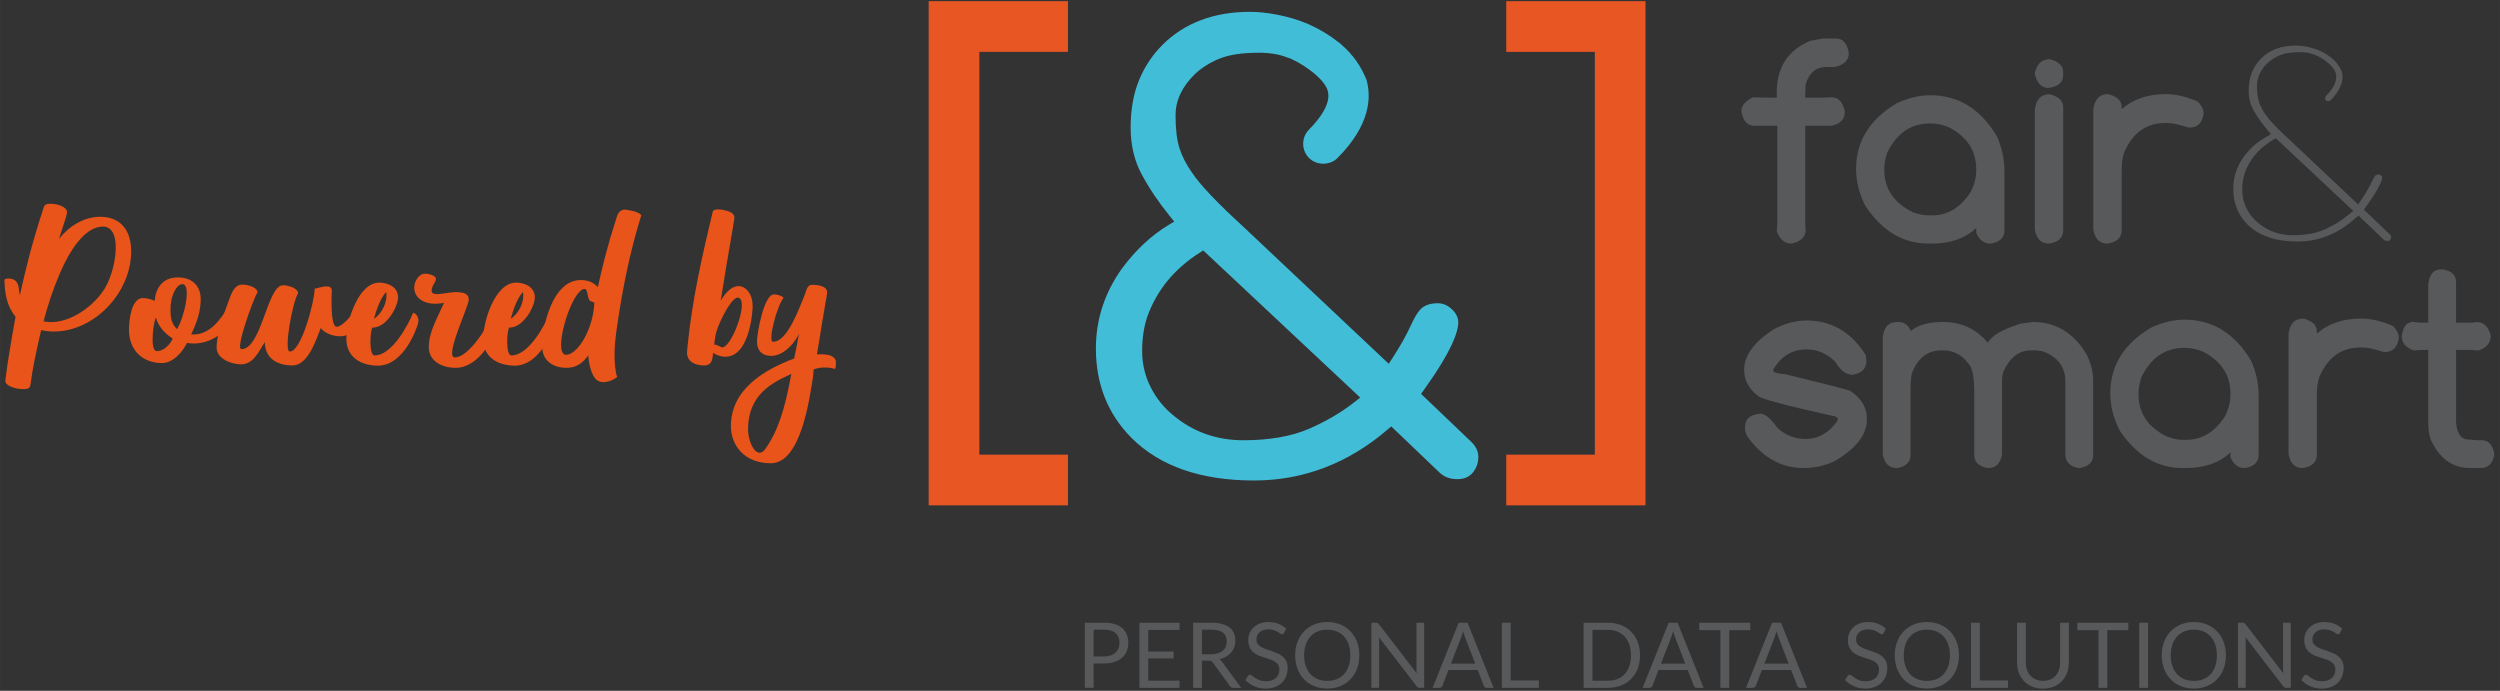 <?xml version="1.0" encoding="UTF-8"?>
<svg width="160" height="44.213" version="1.1" viewBox="0 0 42.333 11.698" xmlns="http://www.w3.org/2000/svg" xmlns:cc="http://creativecommons.org/ns#" xmlns:dc="http://purl.org/dc/elements/1.1/" xmlns:rdf="http://www.w3.org/1999/02/22-rdf-syntax-ns#" xmlns:serif="http://www.serif.com/">
 <rect x="0" y="0" width="42.333" height="11.698" fill="#333333" stroke="none"/>
 <g transform="translate(-6.041 -4.343)">
  <g transform="matrix(.153 0 0 .153 40.239 16.536)">
   <g fill="#e85419" stroke-width=".601" aria-label="Powered by">
    <path d="m-212.44-55.7c-1.804 0-3.464 1.058-4.547 2.454 0.144-0.553 0.89-2.598 0.89-2.959 0-0.601-1.083-0.938-1.804-0.938-0.625 0-0.698 0.168-0.818 0.529-1.275 3.897-1.973 6.736-2.598 9.598-0.192-0.698 0.048-1.852-1.323-1.852-0.289 0-0.385 0.096-0.385 0.216 0.048 1.323 0.192 2.742 1.227 4.017-0.481 2.694-0.866 4.883-1.131 7.072 0 0.674 1.371 0.938 1.925 0.938 0.77 0 0.818-0.168 0.89-0.674 0.192-1.564 0.529-3.175 1.155-5.87 0.433 0.12 0.914 0.168 1.395 0.168 4.498 0 8.564-4.306 8.564-8.877 0-2.309-1.155-3.825-3.44-3.825zm0.529 7.914c-1.323 2.165-4.282 4.186-6.784 3.656 0.505-1.9 1.034-3.536 1.828-5.364 0.986-2.285 2.67-5.124 4.739-5.124 2.213 0 1.492 4.739 0.216 6.832z"/>
    <path d="m-202.36-42.686c0.601-1.227 1.058-2.526 1.058-3.897 0-1.395-0.866-2.406-2.526-2.406-1.756 0-2.454 1.227-2.574 2.598-0.385-0.192-0.842-0.313-1.299-0.313-1.251 0-1.54 2.309-1.54 3.536 0 2.141 1.419 3.656 3.656 3.656 1.227 0 2.285-1.227 2.766-2.237 1.588 0.337 4.065-0.457 4.931-2.694 0.096-0.265-0.217-0.842-0.625-0.842-0.481 0.601-1.684 2.791-3.849 2.598zm-2.213-3.632c0.072-0.625 0.553-1.925 1.251-1.925 0.986 0 0.265 3.512-0.601 4.98-0.722-0.722-0.722-1.443-0.722-2.213 0-0.289 0.024-0.577 0.072-0.842zm0.168 4.09c-0.168 0.433-0.842 1.395-1.756 1.395-0.842 0-0.337-3.44-0.096-3.705 0.217 0.914 1.034 1.828 1.852 2.309z"/>
    <path d="m-183.98-46.126c-0.144 1.01-1.66 2.622-2.285 2.598-0.746 0-0.529-3.921-0.529-3.969 0-0.842-1.155-0.409-1.9-0.241 0 1.371-1.467 6.952-2.742 6.952-0.722 0 0.313-5.581 0.914-6.447 0-0.553-1.058-0.89-1.684-0.89-1.732 0-2.357 7.072-4.595 7.072-0.698 0 1.299-5.485 1.78-6.303 0-0.505-1.01-0.842-1.66-0.842-0.89 0-1.203 0.938-1.467 1.636-0.577 1.564-1.395 3.729-1.395 5.34 0 1.275 1.708 1.852 2.694 1.852 1.419 0 1.997-1.492 2.646-2.478 0 1.804 1.347 2.598 3.055 2.598 1.636 0 2.526-2.526 3.127-4.138 0.481 0.601 1.347 0.914 2.189 0.914 1.347 0 3.007-1.756 3.007-2.983 0-0.337-0.313-0.938-1.155-0.674z"/>
    <path d="m-177.8-45.068c-0.625 1.54-2.406 4.715-4.258 4.715-0.65 0-0.505-2.718-0.241-3.079 1.636 0 2.839-2.406 2.839-3.344 0-1.179-1.155-1.636-2.069-1.636-2.381 0-3.656 4.378-3.656 6.206 0 1.925 1.443 2.983 3.56 2.983 2.863-0.072 4.234-4.186 4.354-4.595 0.241-0.746-0.265-1.251-0.529-1.251zm-2.983-2.309c0.216 1.083-0.505 2.454-1.347 2.959 0.265-0.962 0.698-2.237 1.347-2.959z"/>
    <path d="m-169.06-44.803c-0.505 1.347-2.622 4.667-4.114 4.667-1.203 0 1.54-5.629 1.54-6.399 0-0.698-0.65-0.77-1.155-0.818-1.155-0.096-2.959 0.625-2.959-0.168 0-0.553 0.481-0.962 0.481-1.299 0-0.385-0.77-0.553-1.034-0.577h-0.216c-0.65 0-1.155 0.866-1.155 1.516 0 1.299 1.323 2.093 3.296 1.708-0.65 1.492-1.684 3.199-1.684 4.883 0 1.636 1.564 2.309 2.959 2.309 2.598 0 4.114-3.272 4.45-4.041 0.409-0.986 0.409-1.588-0.409-1.78z"/>
    <path d="m-162.66-45.068c-0.625 1.54-2.406 4.715-4.258 4.715-0.65 0-0.505-2.718-0.241-3.079 1.636 0 2.839-2.406 2.839-3.344 0-1.179-1.155-1.636-2.069-1.636-2.381 0-3.656 4.378-3.656 6.206 0 1.925 1.443 2.983 3.56 2.983 2.863-0.072 4.234-4.186 4.354-4.595 0.241-0.746-0.265-1.251-0.529-1.251zm-2.983-2.309c0.216 1.083-0.505 2.454-1.347 2.959 0.265-0.962 0.698-2.237 1.347-2.959z"/>
    <path d="m-152.54-55.869c-0.361-0.505-1.852-0.625-1.78-0.625-0.842 0-0.914 0.818-1.107 1.371-0.77 2.357-1.395 4.787-1.925 7.217-0.457-0.553-1.155-0.794-1.876-0.794-3.151 0-4.282 5.1-4.282 7.409 0 1.323 0.986 2.309 2.718 2.309 1.083 0 1.828-0.577 2.381-1.395 0.048 0.842 0.313 2.021 0.746 2.55 0.674 0.818 1.925 0.289 2.454-0.144-0.216-0.553-0.289-1.612-0.289-2.526 0-0.986 0.12-1.973 0.265-2.983 0.625-4.354 1.467-8.468 2.694-12.389zm-8.323 15.444c-0.385 0-0.553-0.433-0.553-1.107 0-2.045 1.516-6.182 2.598-6.182 0.409 0 0.265 1.155 0.65 1.347 0.096 0.072 0.433 0.096 0.433 0.241-0.168 3.007-1.9 5.701-3.127 5.701z"/>
    <path d="m-140.53-47.161c-0.313-0.553-0.746-0.866-1.251-0.866-0.625 0-1.347 0.505-1.973 1.636 0.433-2.694 0.866-5.388 1.347-8.083l0.12-0.77c0.024-0.096 0.048-0.241 0.048-0.385 0-0.77-1.588-0.89-1.804-0.89-0.289 0-0.553 0.072-0.601 0.289-1.155 4.811-2.285 9.815-2.766 14.746-0.024 0.265-0.072 0.553-0.072 0.818 0 1.01 0.914 1.419 1.876 1.419s0.938-0.77 1.01-1.395c0.385 0.265 0.89 0.433 1.347 0.433 2.839 0 3.031-5.485 3.031-5.461 0-0.529-0.048-1.058-0.313-1.492zm-3.151 5.894c-0.192-0.072-0.505-0.289-0.794-0.289 0.072-0.505 0.12-1.083 0.289-1.564 0.337-1.058 1.732-3.945 2.454-3.608 1.107 0.481-0.962 5.846-1.948 5.461z"/>
    <path d="m-133.1-40.473c0.914-5.677 1.131-6.688 1.131-6.856 0-0.77-1.203-0.842-1.66-0.842-0.601 0-0.65 0.698-0.842 1.155-0.625 1.492-1.9 5.148-3.488 5.148-0.625 0 0.433-3.945 1.131-4.811 0.12-0.144-0.529-0.433-1.034-0.433-1.107 0-1.876 4.306-1.876 5.22 0 1.034 0.601 1.588 1.564 1.588 0.986 0 2.165-0.722 3.103-2.43-0.12 0.337-0.265 1.467-0.553 2.718-3.248 1.227-7 3.368-7 7.481 0 2.189 1.54 4.114 4.426 4.114 3.344 0 4.282-7.217 4.667-9.598l0.072-0.794c0.914-0.337 1.876-0.192 2.381-0.048 0.096-0.361 0.096-0.818 0.048-0.962-0.337-0.794-1.684-0.65-2.069-0.65zm-2.839 2.165c-0.722 4.017-1.54 6.399-2.839 8.251-0.938 1.395-1.948-0.601-1.948-2.117 0-3.945 2.814-5.22 4.787-6.134z"/>
   </g>
   <g transform="matrix(.051 0 0 .051 -137.73 -96.241)" clip-rule="evenodd" fill-rule="evenodd" stroke-linejoin="round" stroke-miterlimit="1.414">
    <g serif:id="Calque 1">
     <g fill="#58595b">
      <g fill-rule="nonzero">
       <path d="m691.11 1749.1h22.675c5.454 0 10.267-0.725 14.442-2.17 4.171-1.442 7.671-3.463 10.496-6.063 2.825-2.592 4.962-5.7 6.408-9.312 1.446-3.617 2.171-7.592 2.171-11.93 0-9.004-2.779-16.033-8.329-21.095-5.559-5.059-13.95-7.592-25.188-7.592h-22.675zm0 15.18v52.841h-19.025v-141.27h41.7c8.938 0 16.709 1.037 23.313 3.108s12.075 5.012 16.412 8.821c4.338 3.812 7.575 8.412 9.713 13.8 2.133 5.391 3.2 11.404 3.2 18.041 0 6.571-1.15 12.584-3.446 18.042-2.304 5.454-5.671 10.15-10.108 14.096-4.434 3.942-9.942 7.017-16.513 9.217s-14.096 3.3-22.571 3.3z"/>
       <path d="m877.62 1675.9v15.575h-67.821v46.925h54.908v14.983h-54.908v48.205h67.821v15.579h-87.046v-141.27z"/>
       <path d="m926.12 1744.3h20.013c5.583 0 10.495-0.675 14.737-2.021 4.238-1.346 7.788-3.254 10.646-5.716 2.858-2.467 5.012-5.409 6.458-8.825 1.442-3.417 2.167-7.196 2.167-11.338 0-8.412-2.775-14.75-8.329-19.025-5.554-4.271-13.817-6.404-24.792-6.404h-20.9zm0 13.9v58.95h-19.025v-141.27h39.925c8.938 0 16.658 0.909 23.163 2.713 6.508 1.808 11.883 4.421 16.12 7.837 4.238 3.421 7.375 7.542 9.413 12.371 2.037 4.834 3.058 10.238 3.058 16.217 0 4.996-0.787 9.662-2.366 14-1.58 4.337-3.863 8.229-6.85 11.679-2.992 3.454-6.642 6.396-10.946 8.825-4.304 2.433-9.184 4.271-14.638 5.521 2.367 1.379 4.471 3.383 6.309 6.012l41.208 56.092h-16.958c-3.484 0-6.046-1.346-7.688-4.042l-36.671-50.471c-1.116-1.579-2.333-2.712-3.65-3.404-1.312-0.691-3.287-1.033-5.912-1.033z"/>
       <path d="m1104.4 1698c-0.591 0.988-1.216 1.725-1.875 2.217-0.654 0.496-1.508 0.741-2.562 0.741-1.117 0-2.413-0.558-3.892-1.675-1.479-1.116-3.354-2.35-5.621-3.7-2.266-1.345-4.991-2.575-8.179-3.695-3.191-1.117-7.05-1.675-11.583-1.675-4.275 0-8.054 0.575-11.338 1.725-3.287 1.15-6.029 2.712-8.233 4.683-2.2 1.971-3.858 4.287-4.975 6.95-1.121 2.662-1.679 5.537-1.679 8.625 0 3.942 0.971 7.212 2.908 9.808 1.938 2.6 4.5 4.813 7.692 6.654 3.187 1.842 6.8 3.438 10.842 4.784 4.041 1.346 8.183 2.741 12.42 4.187 4.242 1.446 8.38 3.075 12.421 4.879 4.042 1.809 7.659 4.092 10.846 6.855 3.188 2.758 5.75 6.145 7.688 10.15 1.937 4.008 2.908 8.937 2.908 14.787 0 6.179-1.05 11.979-3.154 17.4s-5.175 10.138-9.217 14.146-9.004 7.167-14.887 9.462c-5.88 2.3-12.567 3.45-20.059 3.45-9.137 0-17.466-1.658-24.991-4.975-7.525-3.32-13.95-7.804-19.271-13.458l5.521-9.067c0.525-0.725 1.166-1.333 1.92-1.825 0.755-0.491 1.592-0.737 2.513-0.737 1.383 0 2.958 0.737 4.733 2.217 1.775 1.479 3.992 3.104 6.654 4.879 2.663 1.775 5.884 3.4 9.663 4.879 3.775 1.479 8.392 2.217 13.85 2.217 4.533 0 8.575-0.621 12.125-1.871 3.55-1.246 6.554-3.009 9.021-5.275 2.462-2.267 4.35-4.975 5.666-8.134 1.313-3.154 1.971-6.67 1.971-10.55 0-4.266-0.971-7.766-2.908-10.495-1.938-2.725-4.483-5.009-7.638-6.85-3.154-1.842-6.754-3.4-10.795-4.684-4.042-1.279-8.184-2.596-12.421-3.946-4.238-1.345-8.379-2.904-12.421-4.679s-7.642-4.075-10.796-6.9c-3.154-2.829-5.7-6.358-7.637-10.6-1.942-4.237-2.909-9.479-2.909-15.721 0-4.995 0.967-9.825 2.909-14.491 1.937-4.667 4.745-8.804 8.429-12.421 3.679-3.613 8.229-6.508 13.65-8.675 5.425-2.171 11.65-3.254 18.683-3.254 7.883 0 15.083 1.25 21.588 3.746 6.508 2.5 12.191 6.112 17.054 10.845z"/>
       <path d="m1248.2 1746.6c0-8.675-1.183-16.463-3.55-23.363-2.367-6.904-5.717-12.733-10.054-17.5-4.338-4.762-9.596-8.429-15.775-10.991-6.175-2.563-13.075-3.842-20.7-3.842-7.558 0-14.425 1.279-20.604 3.842-6.175 2.562-11.45 6.229-15.821 10.991-4.371 4.767-7.738 10.596-10.104 17.5-2.367 6.9-3.55 14.688-3.55 23.363s1.183 16.446 3.55 23.312c2.366 6.871 5.733 12.688 10.104 17.45 4.371 4.763 9.646 8.413 15.821 10.942 6.179 2.533 13.046 3.796 20.604 3.796 7.625 0 14.525-1.263 20.7-3.796 6.179-2.529 11.437-6.179 15.775-10.942 4.337-4.762 7.687-10.579 10.054-17.45 2.367-6.866 3.55-14.637 3.55-23.312m19.617 0c0 10.579-1.675 20.292-5.025 29.129-3.354 8.838-8.084 16.45-14.196 22.821-6.113 6.375-13.458 11.321-22.033 14.837-8.575 3.517-18.059 5.275-28.442 5.275s-19.846-1.758-28.392-5.275c-8.541-3.516-15.871-8.462-21.983-14.837-6.108-6.371-10.842-13.983-14.192-22.821-3.354-8.837-5.029-18.55-5.029-29.129s1.675-20.292 5.029-29.129c3.35-8.838 8.084-16.463 14.192-22.871 6.112-6.408 13.442-11.388 21.983-14.938 8.546-3.545 18.009-5.32 28.392-5.32s19.867 1.775 28.442 5.32c8.575 3.55 15.92 8.53 22.033 14.938 6.112 6.408 10.842 14.033 14.196 22.871 3.35 8.837 5.025 18.55 5.025 29.129"/>
       <path d="m1307.6 1676.5c0.821 0.429 1.759 1.3 2.809 2.612l81.82 106.46c-0.195-1.704-0.329-3.367-0.391-4.975-0.067-1.609-0.1-3.171-0.1-4.684v-100.06h16.758v141.27h-9.662c-1.513 0-2.775-0.263-3.792-0.792-1.021-0.525-2.021-1.412-3.008-2.662l-81.721-106.37c0.129 1.646 0.229 3.254 0.296 4.833 0.062 1.575 0.095 3.021 0.095 4.338v100.65h-16.758v-141.27h9.858c1.709 0 2.975 0.213 3.796 0.642"/>
       <path d="m1466.6 1764.7h52.742l-22.184-57.471c-1.446-3.55-2.858-7.988-4.237-13.309-0.725 2.696-1.429 5.175-2.121 7.442-0.688 2.271-1.363 4.254-2.021 5.967zm92.567 52.445h-14.788c-1.708 0-3.087-0.425-4.142-1.283-1.05-0.854-1.837-1.937-2.362-3.254l-13.213-34.104h-63.383l-13.212 34.104c-0.459 1.183-1.25 2.237-2.367 3.158-1.117 0.917-2.496 1.379-4.138 1.379h-14.787l56.483-141.27h19.421z"/>
       <path d="m1596.2 1801.1h61.121v16.066h-80.246v-141.26h19.125z"/>
       <path d="m1857.3 1746.6c0-8.675-1.184-16.429-3.55-23.267-2.367-6.833-5.717-12.616-10.054-17.35-4.338-4.729-9.596-8.341-15.771-10.841-6.179-2.496-13.05-3.746-20.604-3.746h-33.617v110.31h33.617c7.554 0 14.425-1.246 20.604-3.746 6.175-2.496 11.433-6.096 15.771-10.791 4.337-4.7 7.687-10.467 10.054-17.3 2.366-6.838 3.55-14.592 3.55-23.267m19.616 0c0 10.579-1.675 20.208-5.029 28.883-3.35 8.675-8.083 16.1-14.196 22.279-6.108 6.18-13.437 10.959-21.979 14.342-8.546 3.388-18.008 5.079-28.391 5.079h-52.838v-141.27h52.838c10.383 0 19.845 1.695 28.391 5.079 8.542 3.383 15.871 8.179 21.979 14.391 6.113 6.209 10.846 13.655 14.196 22.33 3.354 8.675 5.029 18.304 5.029 28.883"/>
       <path d="m1922.4 1764.7h52.742l-22.184-57.471c-1.446-3.55-2.858-7.988-4.237-13.309-0.725 2.696-1.429 5.175-2.117 7.442-0.692 2.271-1.367 4.254-2.025 5.967zm92.567 52.445h-14.788c-1.708 0-3.087-0.425-4.142-1.283-1.05-0.854-1.837-1.937-2.362-3.254l-13.213-34.104h-63.383l-13.212 34.104c-0.459 1.183-1.25 2.237-2.367 3.158-1.117 0.917-2.496 1.379-4.138 1.379h-14.787l56.483-141.27h19.421z"/>
       <path d="m2116.1 1675.9v16.067h-45.642v125.2h-19.125v-125.2h-45.842v-16.067z"/>
       <path d="m2146.8 1764.7h52.742l-22.183-57.471c-1.446-3.55-2.859-7.988-4.238-13.309-0.725 2.696-1.429 5.175-2.121 7.442-0.687 2.271-1.362 4.254-2.021 5.967zm92.567 52.445h-14.788c-1.708 0-3.087-0.425-4.141-1.283-1.05-0.854-1.842-1.937-2.363-3.254l-13.212-34.104h-63.384l-13.212 34.104c-0.458 1.183-1.25 2.237-2.367 3.158-1.116 0.917-2.496 1.379-4.137 1.379h-14.788l56.484-141.27h19.42z"/>
       <path d="m2405.7 1698c-0.591 0.988-1.216 1.725-1.875 2.217-0.654 0.496-1.512 0.741-2.562 0.741-1.117 0-2.417-0.558-3.892-1.675-1.479-1.116-3.354-2.35-5.621-3.7-2.267-1.345-4.992-2.575-8.179-3.695-3.188-1.117-7.05-1.675-11.583-1.675-4.275 0-8.055 0.575-11.338 1.725-3.287 1.15-6.029 2.712-8.233 4.683-2.2 1.971-3.858 4.287-4.975 6.95-1.121 2.662-1.679 5.537-1.679 8.625 0 3.942 0.971 7.212 2.908 9.808 1.938 2.6 4.5 4.813 7.692 6.654 3.187 1.842 6.8 3.438 10.841 4.784 4.042 1.346 8.184 2.741 12.421 4.187 4.238 1.446 8.379 3.075 12.421 4.879 4.042 1.809 7.654 4.092 10.846 6.855 3.183 2.758 5.746 6.145 7.687 10.15 1.938 4.008 2.909 8.937 2.909 14.787 0 6.179-1.054 11.979-3.154 17.4-2.105 5.421-5.175 10.138-9.217 14.146s-9.004 7.167-14.888 9.462c-5.883 2.3-12.566 3.45-20.058 3.45-9.137 0-17.467-1.658-24.992-4.975-7.525-3.32-13.95-7.804-19.27-13.458l5.516-9.067c0.529-0.725 1.167-1.333 1.925-1.825 0.754-0.491 1.592-0.737 2.513-0.737 1.383 0 2.958 0.737 4.733 2.217 1.775 1.479 3.992 3.104 6.654 4.879 2.663 1.775 5.879 3.4 9.663 4.879 3.775 1.479 8.391 2.217 13.846 2.217 4.537 0 8.579-0.621 12.129-1.871 3.546-1.246 6.554-3.009 9.016-5.275 2.467-2.267 4.355-4.975 5.671-8.134 1.313-3.154 1.971-6.67 1.971-10.55 0-4.266-0.971-7.766-2.908-10.495-1.938-2.725-4.484-5.009-7.642-6.85-3.15-1.842-6.75-3.4-10.792-4.684-4.041-1.279-8.183-2.596-12.42-3.946-4.238-1.345-8.38-2.904-12.421-4.679-4.042-1.775-7.642-4.075-10.796-6.9-3.154-2.829-5.7-6.358-7.642-10.6-1.937-4.237-2.904-9.479-2.904-15.721 0-4.995 0.967-9.825 2.904-14.491 1.942-4.667 4.75-8.804 8.429-12.421 3.684-3.613 8.234-6.508 13.655-8.675 5.424-2.171 11.649-3.254 18.679-3.254 7.887 0 15.087 1.25 21.591 3.746 6.505 2.5 12.192 6.112 17.054 10.845z"/>
       <path d="m2549.4 1746.6c0-8.675-1.184-16.463-3.55-23.363-2.367-6.904-5.717-12.733-10.054-17.5-4.338-4.762-9.596-8.429-15.771-10.991-6.179-2.563-13.084-3.842-20.704-3.842-7.559 0-14.425 1.279-20.605 3.842-6.179 2.562-11.45 6.229-15.82 10.991-4.371 4.767-7.738 10.596-10.105 17.5-2.366 6.9-3.55 14.688-3.55 23.363s1.184 16.446 3.55 23.312c2.367 6.871 5.734 12.688 10.105 17.45 4.37 4.763 9.641 8.413 15.82 10.942 6.18 2.533 13.046 3.796 20.605 3.796 7.62 0 14.525-1.263 20.704-3.796 6.175-2.529 11.433-6.179 15.771-10.942 4.337-4.762 7.687-10.579 10.054-17.45 2.366-6.866 3.55-14.637 3.55-23.312m19.616 0c0 10.579-1.675 20.292-5.025 29.129-3.354 8.838-8.087 16.45-14.2 22.821-6.108 6.375-13.454 11.321-22.029 14.837-8.579 3.517-18.058 5.275-28.441 5.275-10.384 0-19.85-1.758-28.392-5.275-8.542-3.516-15.871-8.462-21.983-14.837-6.113-6.371-10.842-13.983-14.196-22.821-3.35-8.837-5.025-18.55-5.025-29.129s1.675-20.292 5.025-29.129c3.354-8.838 8.083-16.463 14.196-22.871 6.112-6.408 13.441-11.388 21.983-14.938 8.542-3.545 18.008-5.32 28.392-5.32 10.383 0 19.862 1.775 28.441 5.32 8.575 3.55 15.921 8.53 22.029 14.938 6.113 6.408 10.846 14.033 14.2 22.871 3.35 8.837 5.025 18.55 5.025 29.129"/>
       <path d="m2614.3 1801.1h61.121v16.066h-80.246v-141.26h19.125z"/>
       <path d="m2751.4 1802c5.85 0 11.075-0.988 15.671-2.959 4.6-1.971 8.495-4.733 11.683-8.279 3.187-3.55 5.621-7.787 7.296-12.717 1.675-4.929 2.512-10.35 2.512-16.266v-85.863h19.025v85.863c0 8.15-1.296 15.708-3.891 22.671-2.596 6.97-6.309 13-11.142 18.091-4.829 5.092-10.725 9.084-17.692 11.979-6.966 2.888-14.787 4.334-23.462 4.334s-16.496-1.446-23.463-4.334c-6.966-2.895-12.883-6.887-17.746-11.979-4.862-5.091-8.591-11.121-11.187-18.091-2.596-6.963-3.892-14.521-3.892-22.671v-85.863h19.021v85.763c0 5.916 0.842 11.337 2.517 16.266 1.675 4.93 4.108 9.171 7.296 12.717 3.187 3.55 7.095 6.329 11.729 8.329 4.633 2.009 9.875 3.009 15.725 3.009"/>
       <path d="m2936.6 1675.9v16.067h-45.642v125.2h-19.125v-125.2h-45.842v-16.067z"/>
      </g>
      <rect x="2960.3" y="1675.9" width="19.125" height="141.27"/>
      <g fill-rule="nonzero">
       <path d="m3128.8 1746.6c0-8.675-1.183-16.463-3.55-23.363-2.366-6.904-5.716-12.733-10.054-17.5-4.337-4.762-9.596-8.429-15.771-10.991-6.179-2.563-13.083-3.842-20.704-3.842-7.558 0-14.425 1.279-20.604 3.842-6.179 2.562-11.45 6.229-15.821 10.991-4.371 4.767-7.737 10.596-10.104 17.5-2.367 6.9-3.55 14.688-3.55 23.363s1.183 16.446 3.55 23.312c2.367 6.871 5.733 12.688 10.104 17.45 4.371 4.763 9.642 8.413 15.821 10.942 6.179 2.533 13.046 3.796 20.604 3.796 7.621 0 14.525-1.263 20.704-3.796 6.175-2.529 11.434-6.179 15.771-10.942 4.338-4.762 7.688-10.579 10.054-17.45 2.367-6.866 3.55-14.637 3.55-23.312m19.617 0c0 10.579-1.675 20.292-5.025 29.129-3.354 8.838-8.088 16.45-14.2 22.821-6.108 6.375-13.454 11.321-22.029 14.837-8.579 3.517-18.059 5.275-28.442 5.275s-19.85-1.758-28.392-5.275c-8.541-3.516-15.87-8.462-21.983-14.837-6.112-6.371-10.842-13.983-14.192-22.821-3.354-8.837-5.029-18.55-5.029-29.129s1.675-20.292 5.029-29.129c3.35-8.838 8.08-16.463 14.192-22.871 6.113-6.408 13.442-11.388 21.983-14.938 8.542-3.545 18.009-5.32 28.392-5.32s19.863 1.775 28.442 5.32c8.575 3.55 15.921 8.53 22.029 14.938 6.112 6.408 10.846 14.033 14.2 22.871 3.35 8.837 5.025 18.55 5.025 29.129"/>
       <path d="m3188.2 1676.5c0.82 0.429 1.758 1.3 2.808 2.612l81.821 106.46c-0.196-1.704-0.329-3.367-0.396-4.975-0.063-1.609-0.096-3.171-0.096-4.684v-100.06h16.758v141.27h-9.662c-1.513 0-2.775-0.263-3.792-0.792-1.021-0.525-2.025-1.412-3.008-2.662l-81.721-106.37c0.129 1.646 0.225 3.254 0.292 4.833 0.066 1.575 0.1 3.021 0.1 4.338v100.65h-16.759v-141.27h9.859c1.708 0 2.971 0.213 3.796 0.642"/>
       <path d="m3396 1698c-0.592 0.988-1.217 1.725-1.875 2.217-0.655 0.496-1.513 0.741-2.563 0.741-1.117 0-2.417-0.558-3.892-1.675-1.479-1.116-3.354-2.35-5.62-3.7-2.267-1.345-4.992-2.575-8.18-3.695-3.187-1.117-7.05-1.675-11.583-1.675-4.275 0-8.054 0.575-11.338 1.725-3.287 1.15-6.029 2.712-8.233 4.683-2.2 1.971-3.858 4.287-4.975 6.95-1.121 2.662-1.679 5.537-1.679 8.625 0 3.942 0.971 7.212 2.908 9.808 1.938 2.6 4.5 4.813 7.692 6.654 3.188 1.842 6.8 3.438 10.842 4.784 4.041 1.346 8.183 2.741 12.421 4.187 4.237 1.446 8.379 3.075 12.42 4.879 4.042 1.809 7.655 4.092 10.846 6.855 3.184 2.758 5.746 6.145 7.688 10.15 1.937 4.008 2.908 8.937 2.908 14.787 0 6.179-1.054 11.979-3.154 17.4-2.104 5.421-5.175 10.138-9.217 14.146-4.041 4.008-9.004 7.167-14.887 9.462-5.884 2.3-12.567 3.45-20.059 3.45-9.137 0-17.466-1.658-24.991-4.975-7.525-3.32-13.95-7.804-19.271-13.458l5.517-9.067c0.529-0.725 1.166-1.333 1.925-1.825 0.754-0.491 1.591-0.737 2.512-0.737 1.379 0 2.958 0.737 4.733 2.217 1.775 1.479 3.992 3.104 6.655 4.879 2.662 1.775 5.879 3.4 9.662 4.879 3.775 1.479 8.392 2.217 13.846 2.217 4.537 0 8.579-0.621 12.129-1.871 3.546-1.246 6.554-3.009 9.017-5.275 2.466-2.267 4.354-4.975 5.671-8.134 1.312-3.154 1.97-6.67 1.97-10.55 0-4.266-0.97-7.766-2.908-10.495-1.937-2.725-4.483-5.009-7.642-6.85-3.15-1.842-6.75-3.4-10.791-4.684-4.042-1.279-8.184-2.596-12.421-3.946-4.238-1.345-8.379-2.904-12.421-4.679s-7.642-4.075-10.796-6.9c-3.154-2.829-5.7-6.358-7.641-10.6-1.938-4.237-2.905-9.479-2.905-15.721 0-4.995 0.967-9.825 2.905-14.491 1.941-4.667 4.75-8.804 8.429-12.421 3.683-3.613 8.233-6.508 13.654-8.675 5.425-2.171 11.65-3.254 18.679-3.254 7.888 0 15.088 1.25 21.592 3.746 6.504 2.5 12.191 6.112 17.054 10.845z"/>
       <path d="m2274.1 408.04h27.942c15.458 0 24.77 10.7 27.945 32.104 0 15.263-10.208 25.171-30.62 29.729h-17.834c-22.796 0-37.858 12.588-45.187 37.75l-0.892 22.296v6.542h39.242l17.833-0.892c14.467 0 23.979 9.808 28.538 29.429v4.163c0 14.266-9.413 23.683-28.238 28.237h-57.375v213.74l0.892 12.487c0 15.063-10.109 24.867-30.321 29.429-15.063 0-25.863-8.92-32.404-26.754l1.191-15.162v-213.74h-49.941c-15.459 0-24.775-10.7-27.942-32.104 0-11.692 8.421-21.596 25.267-29.725l24.375 0.892h27.05v-11.296c0-54.3 24.179-91.658 72.537-112.07z"/>
       <path d="m2407 689.85v3.271c0 40.625 20.408 71.15 61.237 91.558 12.68 4.755 24.08 7.134 34.184 7.134h8.621c33.691 0 61.537-16.946 83.533-50.834 7.925-15.854 11.892-31.012 11.892-45.483v-4.458c0-39.038-19.325-68.967-57.967-89.775-13.283-5.946-27.154-8.917-41.617-8.917h-1.191c-41.021 0-71.938 21.404-92.746 64.208-3.967 13.08-5.946 24.184-5.946 33.296m199.77 129.31c-24.184 22.591-56.092 33.887-95.725 33.887h-8.621c-54.696 0-100.28-27.35-136.74-82.046-13.279-26.554-19.917-53.212-19.917-79.966 0-59.846 29.33-107.31 87.992-142.39 24.971-11.692 49.346-17.537 73.129-17.537 60.838 0 108.99 29.725 144.47 89.179 10.896 24.375 16.35 49.45 16.35 75.208v128.72c0 15.854-9.712 25.462-29.133 28.833h-2.079c-13.48 0-23.488-7.929-30.025-23.779v-3.271z"/>
       <path d="m2765.8 529.03c19.621 4.954 29.429 14.266 29.429 27.941v266.95c0 16.05-9.913 25.759-29.725 29.134h-1.783c-16.255 0-26.263-10.109-30.025-30.325v-259.81c2.379-22.591 13.079-33.887 32.104-33.887m0-76.1c19.621 4.954 29.429 14.266 29.429 27.941v6.542c0 15.658-10.604 24.971-31.808 27.942-15.263 0-25.267-10.404-30.021-31.213 4.162-20.808 14.958-31.212 32.4-31.212"/>
       <path d="m2893 528.73c19.421 4.954 29.134 14.271 29.134 27.942v4.758c24.57-21.8 56.579-32.7 96.016-32.7 21.204 0 44.192 5.35 68.971 16.05 8.513 8.725 12.779 17.146 12.779 25.271v2.079c-3.371 19.425-13.375 29.134-30.025 29.134h-2.675c-20.412-6.542-35.279-9.809-44.591-9.809h-6.538c-40.033 0-69.367 20.809-87.992 62.425-3.966 10.9-5.945 23.588-5.945 38.05v131.99c0 16.054-9.913 25.762-29.725 29.133h-1.788c-16.25 0-26.262-10.108-30.021-30.321v-259.81c2.375-22.788 13.175-34.188 32.4-34.188"/>
       <path d="m2306.2 1234c-0.2-3.962-4.266-6.337-12.187-7.133-100.28-22.392-153.79-36.663-160.52-42.808-20.417-15.459-30.621-34.58-30.621-57.371 0-30.917 21.6-60.246 64.804-87.992 23.784-12.487 47.267-18.729 70.454-18.729 54.3 0 97.209 25.071 128.72 75.208l1.192 11v1.784c0 16.845-10.109 26.754-30.325 29.725-13.479 0-25.963-9.509-37.454-28.538-18.034-17.633-38.746-26.454-62.13-26.454-30.52 0-54.4 14.267-71.641 42.804l-0.596 2.975c0 3.967 8.521 6.642 25.567 8.025 85.212 20.613 132.28 32.6 141.2 35.971 24.375 16.05 36.562 36.367 36.562 60.937v0.892c0 33.892-23.983 64.508-71.937 91.858-20.813 9.313-42.713 13.971-65.7 13.971-47.563 0-87.692-22.191-120.39-66.587-4.162-5.946-6.242-11.692-6.242-17.242v-6.542c0-16.05 10.896-25.266 32.7-27.645 10.5 0 22.888 10.212 37.159 30.62 17.433 16.25 37.85 24.375 61.233 24.375 27.746 0 50.733-12.979 68.971-38.941z"/>
       <path d="m2435.5 1023.2c14.862 0 24.375 6.542 28.537 19.621 16.054-13.079 39.338-19.621 69.858-19.621 40.43 0 73.025 15.063 97.8 45.184 8.521-15.85 32.405-29.725 71.642-41.617l26.163-3.567c49.345 0 88.187 23.388 116.53 70.159 9.512 19.616 14.266 38.446 14.266 56.479v162.9c0 14.467-9.612 23.579-28.833 27.346h-2.675c-19.225-3.371-28.837-13.275-28.837-29.725v-158.15c0-31.708-16.646-53.608-49.942-65.7l-13.671-1.783h-10.404c-26.363 0-46.575 15.458-60.646 46.375-1.783 6.541-2.675 12.091-2.675 16.646v162.61c-3.567 19.821-13.375 29.725-29.429 29.725h-2.079c-19.229-3.371-28.838-12.879-28.838-28.538v-134.36c0-34.679-4.262-55.988-12.783-63.917-14.267-19.025-32.504-28.537-54.696-28.537h-3.271c-30.521 0-52.021 16.454-64.504 49.346-1.983 7.929-2.975 18.729-2.975 32.404v145.07c0 15.659-9.612 25.167-28.833 28.538h-1.784c-16.054 0-25.966-9.904-29.729-29.725v-253.57c2.179-22.392 12.784-33.592 31.809-33.592"/>
       <path d="m2958.7 1176.9v3.271c0 40.625 20.408 71.15 61.237 91.558 12.679 4.755 24.079 7.134 34.188 7.134h8.62c33.688 0 61.534-16.946 83.534-50.834 7.925-15.854 11.892-31.012 11.892-45.483v-4.458c0-39.038-19.325-68.967-57.971-89.775-13.279-5.946-27.15-8.917-41.617-8.917h-1.192c-41.02 0-71.937 21.404-92.745 64.208-3.967 13.08-5.946 24.184-5.946 33.296m199.76 129.31c-24.179 22.591-56.083 33.887-95.717 33.887h-8.62c-54.7 0-100.28-27.35-136.75-82.046-13.279-26.554-19.917-53.212-19.917-79.966 0-59.846 29.325-107.31 87.992-142.39 24.971-11.692 49.346-17.537 73.129-17.537 60.838 0 109 29.725 144.47 89.179 10.896 24.375 16.35 49.45 16.35 75.208v128.72c0 15.858-9.708 25.462-29.129 28.833h-2.084c-13.479 0-23.483-7.929-30.021-23.779v-3.271z"/>
       <path d="m3316.6 1015.8c19.416 4.959 29.133 14.271 29.133 27.942v4.758c24.571-21.8 56.575-32.7 96.017-32.7 21.204 0 44.192 5.35 68.967 16.054 8.516 8.721 12.783 17.142 12.783 25.267v2.079c-3.375 19.425-13.379 29.134-30.025 29.134h-2.675c-20.413-6.542-35.279-9.809-44.592-9.809h-6.537c-40.034 0-69.367 20.809-87.992 62.425-3.967 10.9-5.946 23.588-5.946 38.05v131.99c0 16.054-9.912 25.762-29.729 29.133h-1.783c-16.25 0-26.263-10.108-30.021-30.321v-259.81c2.375-22.788 13.175-34.188 32.4-34.188"/>
       <path d="m3615.1 909.06h5.05c18.433 3.967 27.646 12.783 27.646 26.458v89.18h35.379l9.808-1.188c15.258 0 25.267 9.908 30.025 29.725 0 14.863-8.725 25.467-26.162 31.808l-17.834-1.187h-31.216v151.31c0 23.779 6.737 37.95 20.216 42.509l23.484 2.083h11.891c14.467 0 23.584 9.612 27.35 28.833v2.675c-3.371 19.225-13.279 28.838-29.725 28.838h-22.891c-38.45 0-66.988-20.813-85.613-62.429-3.375-10.5-5.054-22.492-5.054-35.971v-157.85h-12.488l-19.025 1.187c-17.441-6.141-26.158-16.65-26.158-31.512 3.367-19.217 9.908-28.833 19.621-28.833v-2.084l20.508 2.084h17.542v-83.238c2.375-21.596 11.592-32.4 27.646-32.4"/>
      </g>
     </g>
     <g fill-rule="nonzero">
      <path d="m333.2 1421.1h302.25v-109.99h-192.26v-874.1h192.26v-109.99h-302.25v1094.1z" fill="#e85624"/>
      <path d="m1586.6 327.03v109.99h192.26v874.1h-192.26v109.99h302.25v-1094.1h-302.25z" fill="#e85624"/>
      <path d="m1258.6 1196c-28.7 22.771-62.313 42.592-99.896 58.921-38.125 16.55-86.121 24.942-142.65 24.942-57.808 0-108.74-18.034-151.39-53.596-20.383-16.271-37.096-36.884-49.466-61.104-12.425-24.334-18.734-50.842-18.734-78.792 0-27.338 3.629-52.058 10.779-73.483 20.221-57.65 58.488-104.65 113.8-139.85l7.975-5.075 340.65 319.26zm248.38 83.746-0.388-0.35-104.82-100.14 6.158-8.604c61.654-86.075 74.6-127.26 74.6-146.65 0-10.154-4.467-19.371-13.663-28.192-9.341-8.941-19.637-13.287-31.458-13.287-12.45 0-22.867 2.729-30.954 8.112-5.633 3.75-14.746 13.475-26.125 38.421-10.325 22.634-24.046 47.083-40.779 72.683l-7.959 12.188-313.74-295.73c-59.2-54.25-96.375-93.442-113.52-119.68-12.033-17.017-21.125-34.721-26.779-52.23-5.763-17.775-8.563-41.304-8.563-71.912 0-32.296 14.429-62.579 42.892-90.008 14.762-13.688 32.612-24.734 53.237-32.988 21.005-8.404 49.046-12.483 85.75-12.483 22.73 0 43.096 3.45 60.559 10.254 22.391 6.546 79.179 42.246 87.754 72.021 8.058 27.966-17.617 61.379-40.583 84.475-16.975 17.079-16.884 44.8 0.195 61.787 16.55 16.45 45.35 16.354 61.788-0.192 71.167-71.595 73.487-131.7 62.742-169.68-12.088-29.971-29.58-54.633-53.455-75.383-2.895-2.938-5.491-5.063-8.5-7.054-20.42-15.834-41.266-28.225-64.483-38.413-41.837-18.362-93.592-26.579-126.32-26.579-78.458 0-142.41 24.175-190.1 71.854-21.966 21.963-39.12 47.929-50.995 77.192-11.921 29.341-17.967 63.666-17.967 102.02 0 37.937 8.05 72.108 23.929 101.56 16.454 30.588 37.246 61.421 61.817 91.65l8.862 10.904-12.041 7.225c-37.109 22.259-71.067 53.888-100.93 94-37.816 52.567-57.05 111.18-57.05 174.04 0 77.521 26.121 142.94 77.65 194.45 61.15 61.15 150.49 92.158 265.52 92.158 106.71 0 204.09-37.079 289.42-110.2l8.375-7.171 105.15 100.44c10.171 9.396 22.65 14.029 38.004 14.029 14.712 0 25.662-4.512 33.471-13.791 8.316-9.909 12.366-21.346 12.366-34.946 0-12.846-6.237-24.559-19.066-35.8" fill="#42bdd8"/>
      <path d="m3408.6 795.1c-11.654 9.25-24.967 17.304-39.492 24.221v0.275l-7.521 3.266c-18.995 8.221-41.875 12.059-68.129 12.071-14.091 4e-3 -27.587-2.208-40.2-6.675-12.529-4.429-24.15-11.096-34.612-19.787l-0.01 8e-3c-0.029-0.025-0.054-0.054-0.083-0.075-0.037-0.033-0.083-0.063-0.121-0.096l0.01-8e-3c-10.355-8.309-18.834-18.813-25.034-30.959-6.404-12.52-9.671-26.316-9.658-40.566 0-13.204 1.737-25.463 5.412-36.488l0.034-0.096 0.029-0.083c4.937-14.087 12.141-26.987 21.462-38.437 9.321-11.455 20.734-21.446 34-29.888l11.713-7.45 168.46 157.88zm93.95 36.683-0.079-0.067-0.088-0.079-0.287-0.262-54.358-51.934 9.041-12.633c13.338-18.617 21.209-32.142 25.579-41.533 4.409-9.384 5.155-14.613 5.109-16.113-0.017-0.408-0.034-0.529-0.25-1.008-0.221-0.463-0.75-1.292-1.946-2.442-1.15-1.096-2.029-1.625-2.767-1.941-0.754-0.305-1.425-0.463-2.512-0.471-3.696 8e-3 -5.7 0.787-6.738 1.475l-0.266 0.25c-0.296 0.296-0.792 0.846-1.442 1.737-1.304 1.771-3.204 4.892-5.45 9.829-4.9 10.725-11.275 22.059-18.963 33.821l-11.691 17.904-149.74-141.14c-13.2-12.104-24.025-22.588-32.633-31.663-8.484-8.958-14.792-16.466-19.275-23.233v4e-3c-0.046-0.062-0.088-0.133-0.134-0.196-0.037-0.062-0.087-0.125-0.125-0.183v-4e-3c-5.837-8.334-10.379-17.109-13.287-26.109v9e-3 -0.017 8e-3c-3.158-9.825-4.379-21.375-4.4-35.679-0.01-9.016 2.058-17.891 5.987-26.112 3.921-8.229 9.638-15.809 16.825-22.738l0.1-0.096 0.08-0.07c7.762-7.2 17.033-12.888 27.42-17.042 11.596-4.6 25.446-6.396 42.609-6.421 10.921 0 21.104 1.633 30.312 5.05l0.01-8e-3c0.179 0.05 0.345 0.129 0.524 0.183 0.163 0.063 0.342 0.104 0.505 0.167l-0.01 8e-3c2.267 0.742 4.48 1.646 6.846 2.779 2.704 1.304 5.559 2.867 8.496 4.65 5.863 3.567 12.021 7.975 17.488 13.046 3.641 3.4 6.995 7.063 9.712 11.35 1.542 2.458 2.892 5.146 3.788 8.238 0.804 2.787 1.158 5.612 1.158 8.333 0 4.629-0.992 8.929-2.429 12.867-1.45 3.941-3.363 7.562-5.504 10.945-4.288 6.759-9.492 12.634-14.338 17.525-1.333 1.346-1.962 3.021-1.975 4.817 0.013 1.813 0.654 3.504 2.008 4.858 1.026 1.05 2.805 1.805 4.817 1.8 2.034 5e-3 3.834-0.766 4.859-1.833 10.737-10.8 17.266-20.575 21.129-29.075 3.854-8.512 5.104-15.767 5.116-21.996 0-4.183-0.595-7.904-1.475-11.191-4.675-11.28-11.033-20.159-19.995-27.984l-0.363-0.312-0.338-0.346c-0.795-0.792-1.091-1.017-1.762-1.475l-0.392-0.258-0.366-0.288c-8.284-6.412-16.529-11.312-25.909-15.433-8.154-3.588-17.729-6.338-26.85-8.113-9.108-1.787-17.829-2.612-24.05-2.604-16.091 4e-3 -30.308 2.475-42.77 7.183-12.463 4.721-23.217 11.65-32.55 20.971-8.538 8.538-15.18 18.575-19.834 30.038-4.554 11.196-7.037 24.783-7.033 40.462 0.01 15.042 3.158 28.004 9.096 39.025v0.013c6.862 12.758 15.629 25.779 26.058 38.612l13.017 16.013-17.696 10.616c-14.796 8.871-28.633 21.663-41.008 38.263-15.284 21.337-22.821 44.437-22.859 69.679 0.01 15.763 2.638 29.938 7.742 42.725 5.113 12.783 12.692 24.233 22.971 34.521 12.129 12.117 27.029 21.304 45.091 27.583 18.046 6.267 39.276 9.559 63.621 9.554 22.175-4e-3 43.188-3.833 63.167-11.433 19.967-7.608 38.925-19.008 56.829-34.346l12.296-10.533 54.588 52.146c1.133 1.033 2.149 1.646 3.391 2.112 1.246 0.459 2.788 0.767 4.938 0.771 1.991 0 3.145-0.304 3.791-0.571 0.646-0.287 0.925-0.479 1.459-1.079 0.95-1.15 1.504-2.142 1.9-3.25 0.391-1.112 0.637-2.404 0.641-4.175-0.021-0.812-0.116-1.321-0.625-2.317-0.508-0.966-1.566-2.395-3.554-4.133" fill="#58595b"/>
     </g>
     <g fill="#fff" fill-rule="nonzero">
      <path d="m3184.8 572.88v-9e-3 -4e-3z"/>
      <path d="m3502.3 687.43 0.225 0.213v4e-3z"/>
      <path d="m3220.2 545.8v-0.013-4e-3z"/>
     </g>
    </g>
   </g>
  </g>
 </g>
</svg>
